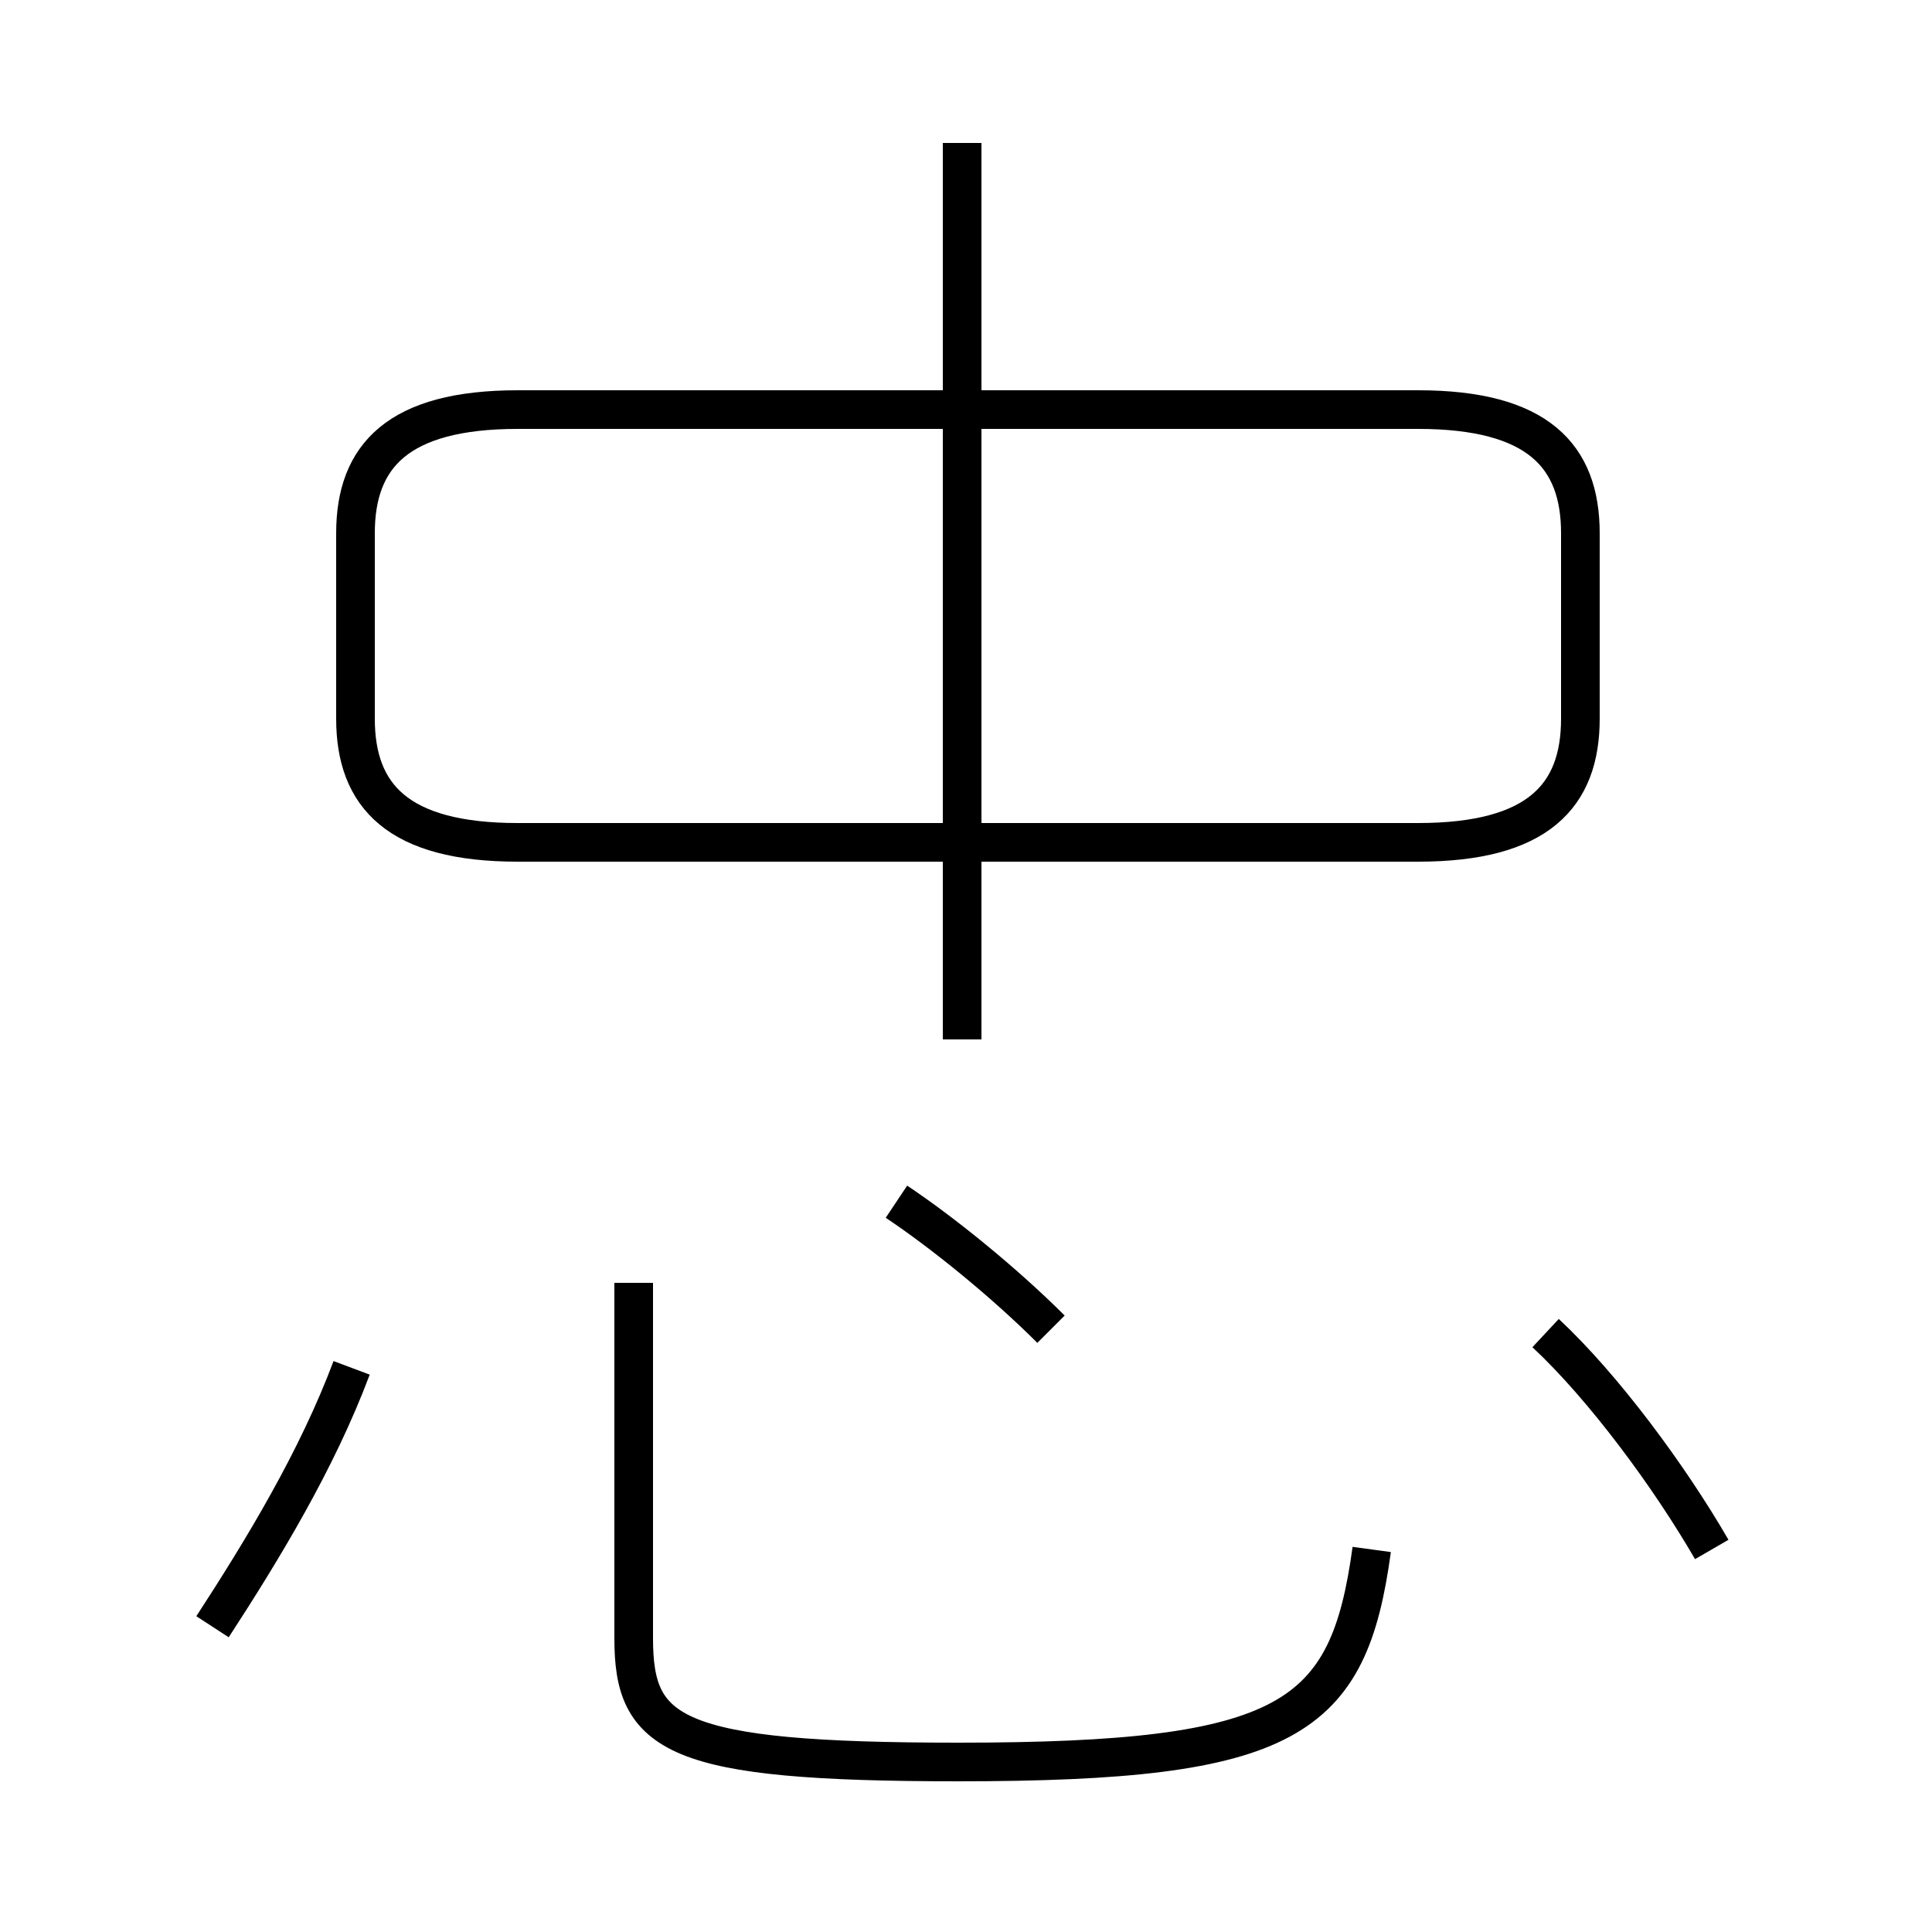 <?xml version='1.0' encoding='utf8'?>
<svg viewBox="0.0 -6.0 50.0 50.0" version="1.1" xmlns="http://www.w3.org/2000/svg">
<rect x="0.0" y="-6.0" width="50.0" height="50.0" fill="#808080" stroke="none"/>
<rect x="-1000" y="-1000" width="2000" height="2000" stroke="white" fill="white"/>
<g style="fill:white;stroke:#000000;  stroke-width:1">
<path d="M 16.4 -10.8 L 16.4 -1.6 C 16.4 0.9 17.4 1.6 24.8 1.6 C 33.4 1.6 34.9 0.5 35.5 -3.9 M 5.5 -1.9 C 6.8 -3.9 8.2 -6.2 9.1 -8.6 M 27.2 -9.6 C 26.0 -10.8 24.4 -12.1 23.2 -12.9 M 24.9 -17.1 L 24.9 -40.3 M 44.3 -3.9 C 43.2 -5.8 41.5 -8.1 40.0 -9.5 M 13.4 -22.2 L 36.7 -22.2 C 39.8 -22.2 40.9 -23.4 40.9 -25.4 L 40.9 -30.2 C 40.9 -32.2 39.8 -33.4 36.7 -33.4 L 13.4 -33.4 C 10.3 -33.4 9.2 -32.2 9.2 -30.2 L 9.2 -25.4 C 9.2 -23.4 10.3 -22.2 13.4 -22.2 Z" transform="translate(0.0, 38.0)" />
</g>
</svg>
